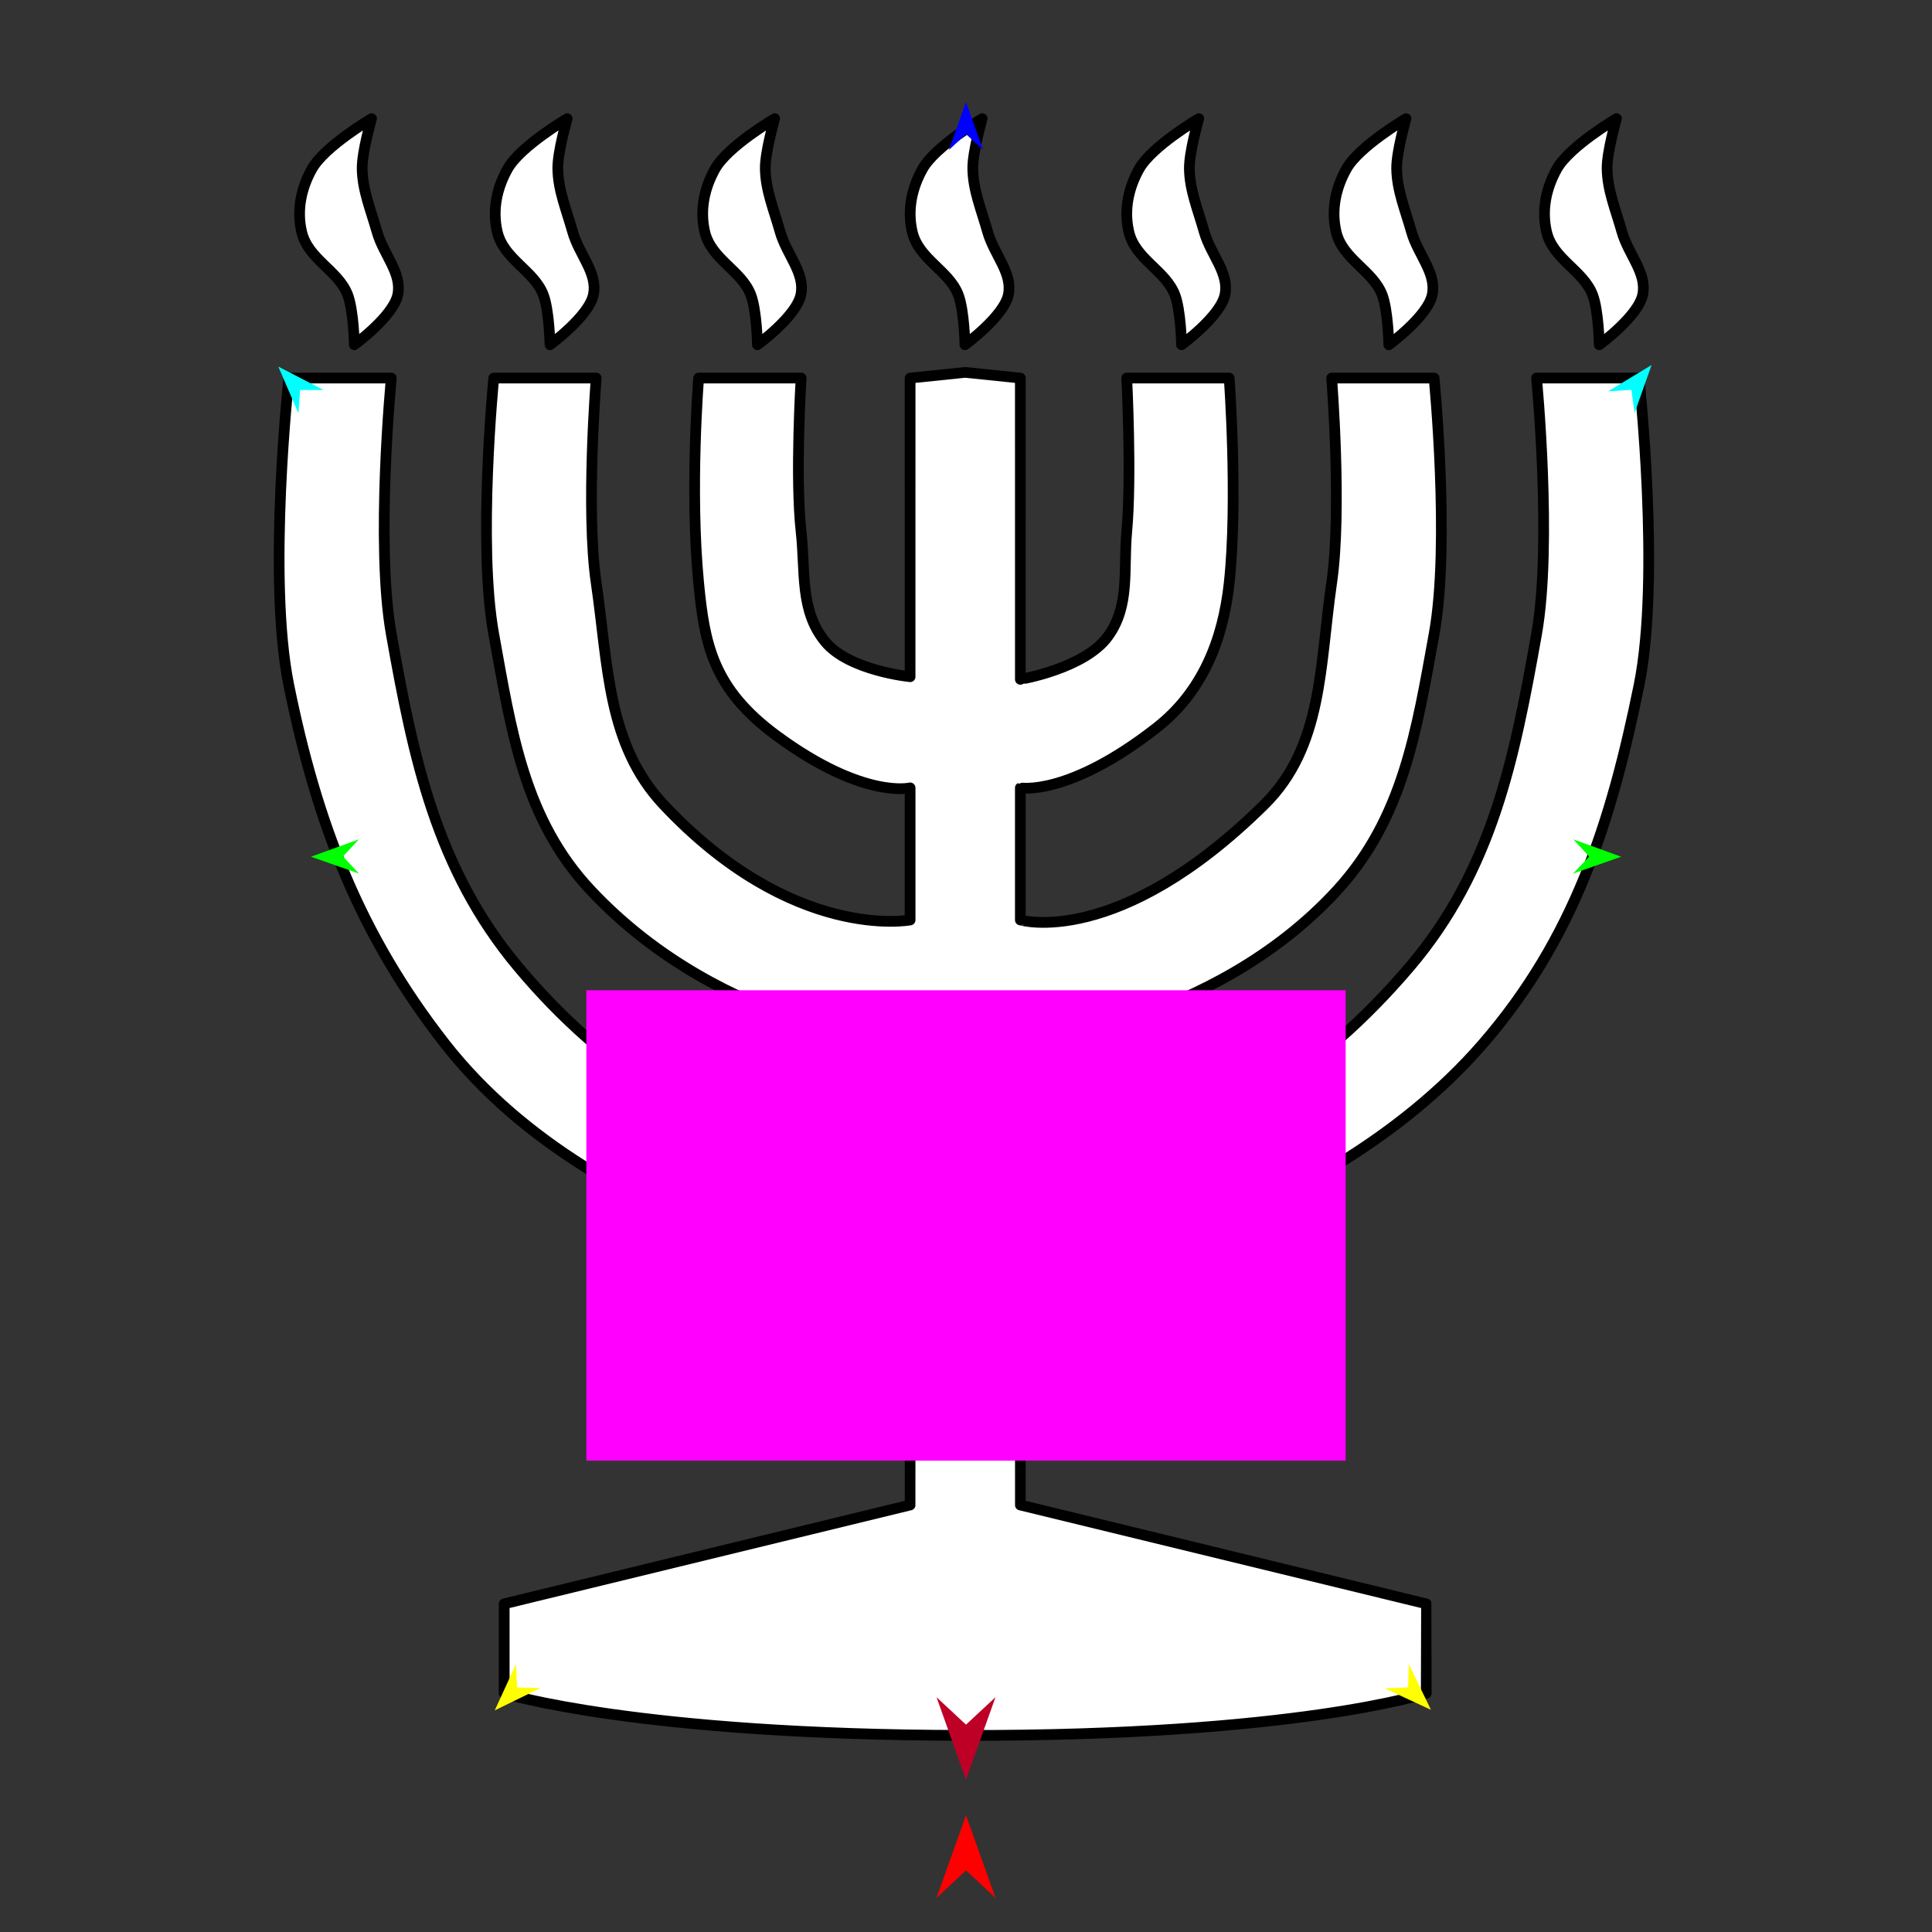 <?xml version="1.0" encoding="utf-8"?>
<!-- Generator: Moho 12.5 build 22414 -->
<!DOCTYPE svg PUBLIC "-//W3C//DTD SVG 1.1//EN" "http://www.w3.org/Graphics/SVG/1.1/DTD/svg11.dtd">
<svg version="1.1" id="Frame_0" xmlns="http://www.w3.org/2000/svg" xmlns:xlink="http://www.w3.org/1999/xlink" width="720px" height="720px">
<rect width="100%" height="100%" fill="#333333" stroke="none"/>
<g id="menorah">
<g id="menorah2.svg">
<path fill="#ffffff" fill-rule="evenodd" stroke="#000000" stroke-width="4" stroke-linecap="round" stroke-linejoin="round" d="M 580.196 62.947 C 584.931 54.472 602.429 44.225 602.431 44.224 C 602.431 44.225 598.805 56.586 598.920 62.947 C 599.066 70.977 602.066 77.989 604.433 86.352 C 606.860 94.930 613.805 101.680 612.198 109.758 C 610.585 117.869 595.997 128.480 595.995 128.482 C 595.995 128.480 595.768 115.636 593.474 109.758 C 589.953 100.734 578.695 96.570 576.347 86.352 C 574.426 77.997 576.332 69.864 580.196 62.947 M 116.247 62.947 C 120.982 54.472 138.480 44.225 138.482 44.224 C 138.482 44.225 134.857 56.586 134.972 62.947 C 135.117 70.977 138.118 77.989 140.484 86.352 C 142.911 94.930 149.856 101.680 148.250 109.758 C 146.637 117.869 132.048 128.480 132.046 128.482 C 132.046 128.480 131.819 115.636 129.525 109.758 C 126.004 100.734 114.747 96.570 112.398 86.352 C 110.477 77.997 112.383 69.864 116.247 62.947 M 501.767 62.947 C 506.502 54.472 524.000 44.225 524.002 44.224 C 524.002 44.225 520.376 56.586 520.491 62.947 C 520.636 70.977 523.637 77.989 526.003 86.352 C 528.430 94.930 535.375 101.680 533.769 109.758 C 532.157 117.869 517.567 128.480 517.565 128.482 C 517.565 128.480 517.339 115.636 515.045 109.758 C 511.523 100.734 500.266 96.570 497.917 86.352 C 495.997 77.997 497.903 69.864 501.767 62.947 M 189.153 62.947 C 193.889 54.472 211.387 44.225 211.389 44.224 C 211.389 44.225 207.763 56.586 207.878 62.947 C 208.023 70.977 211.024 77.989 213.390 86.352 C 215.817 94.930 222.762 101.680 221.155 109.758 C 219.543 117.869 204.954 128.480 204.952 128.482 C 204.951 128.480 204.725 115.636 202.432 109.758 C 198.910 100.734 187.653 96.570 185.304 86.352 C 183.383 77.997 185.290 69.864 189.153 62.947 M 424.521 62.947 C 429.256 54.472 446.754 44.225 446.756 44.224 C 446.756 44.225 443.130 56.586 443.245 62.947 C 443.390 70.977 446.391 77.989 448.758 86.352 C 451.184 94.930 458.129 101.680 456.523 109.758 C 454.910 117.869 440.321 128.480 440.319 128.482 C 440.319 128.480 440.093 115.636 437.799 109.758 C 434.278 100.734 423.020 96.570 420.672 86.352 C 418.750 77.997 420.657 69.864 424.521 62.947 M 266.478 62.947 C 271.213 54.472 288.711 44.225 288.713 44.224 C 288.713 44.225 285.087 56.586 285.202 62.947 C 285.348 70.977 288.349 77.989 290.715 86.352 C 293.141 94.930 300.087 101.680 298.481 109.758 C 296.868 117.869 282.278 128.480 282.277 128.482 C 282.277 128.480 282.051 115.636 279.756 109.758 C 276.235 100.734 264.977 96.570 262.629 86.352 C 260.708 77.997 262.614 69.864 266.478 62.947 M 343.803 62.947 C 348.539 54.472 366.036 44.225 366.038 44.224 C 366.038 44.225 362.412 56.586 362.527 62.947 C 362.672 70.977 365.673 77.989 368.040 86.352 C 370.466 94.930 377.412 101.680 375.806 109.758 C 374.192 117.869 359.603 128.480 359.601 128.482 C 359.601 128.480 359.375 115.636 357.081 109.758 C 353.560 100.734 342.302 96.570 339.954 86.352 C 338.033 77.997 339.940 69.864 343.803 62.947 M 339.168 140.895 C 339.170 140.895 359.710 138.774 359.712 138.774 C 359.714 138.774 380.255 140.895 380.257 140.895 C 380.257 140.906 380.258 253.157 380.257 253.168 C 380.260 253.166 404.113 249.186 412.873 237.199 C 421.234 225.759 418.597 212.275 419.904 198.165 C 421.791 177.791 419.904 140.901 419.904 140.895 C 419.908 140.895 458.081 140.895 458.084 140.895 C 458.084 140.902 461.402 186.583 458.084 217.255 C 455.762 238.731 447.971 257.993 430.943 271.284 C 398.125 296.898 380.262 293.613 380.257 293.616 C 380.257 293.620 380.257 342.850 380.257 342.855 C 380.266 342.851 416.565 353.744 471.161 299.858 C 493.113 278.191 491.787 247.772 496.265 217.255 C 500.226 190.263 496.265 140.902 496.265 140.895 C 496.269 140.895 534.441 140.895 534.445 140.895 C 534.445 140.904 540.544 202.793 534.445 236.345 C 527.924 272.222 522.940 304.921 498.293 331.796 C 451.659 382.644 380.269 389.060 380.257 389.065 C 380.257 389.070 380.257 437.012 380.257 437.017 C 380.272 437.009 456.307 441.575 525.424 360.250 C 556.102 324.155 564.331 282.984 572.625 236.345 C 578.595 202.770 572.625 140.904 572.625 140.895 C 572.628 140.895 610.802 140.895 610.805 140.895 C 610.805 140.907 618.957 215.334 610.805 255.435 C 600.431 306.472 586.677 349.720 552.556 389.065 C 490.807 460.268 380.275 479.305 380.257 479.314 C 380.257 479.322 380.256 560.869 380.257 560.877 C 380.264 560.878 531.517 597.696 531.523 597.698 C 531.524 597.701 531.523 631.033 531.523 631.036 C 531.520 631.037 483.075 646.943 359.712 646.738 C 236.967 646.533 187.906 631.037 187.902 631.036 C 187.902 631.033 187.902 597.701 187.902 597.698 C 187.909 597.696 339.161 560.878 339.168 560.877 C 339.169 560.869 339.168 479.322 339.168 479.314 C 339.151 479.305 224.131 463.508 165.896 389.065 C 133.806 348.046 118.020 306.472 107.646 255.435 C 99.495 215.334 107.646 140.907 107.646 140.895 C 107.650 140.895 145.823 140.895 145.827 140.895 C 145.827 140.904 139.856 202.770 145.827 236.345 C 154.120 282.984 162.660 323.894 193.028 360.250 C 259.689 440.056 339.154 437.009 339.168 437.017 C 339.168 437.012 339.168 389.070 339.168 389.065 C 339.156 389.060 270.105 384.943 220.159 331.796 C 195.187 305.222 190.528 272.222 184.007 236.345 C 177.909 202.793 184.007 140.904 184.007 140.895 C 184.011 140.895 222.183 140.895 222.187 140.895 C 222.187 140.902 218.226 190.263 222.187 217.255 C 226.665 247.772 226.171 277.379 247.291 299.858 C 295.534 351.205 339.159 342.851 339.168 342.855 C 339.168 342.850 339.168 293.620 339.168 293.616 C 339.163 293.614 321.766 297.977 289.456 274.206 C 265.560 256.625 262.571 239.995 260.367 217.255 C 256.994 182.434 260.367 140.902 260.367 140.895 C 260.371 140.895 298.543 140.895 298.548 140.895 C 298.548 140.901 296.277 177.831 298.548 198.165 C 300.210 213.062 298.008 227.569 307.527 239.147 C 316.413 249.955 339.165 252.192 339.168 252.193 C 339.167 252.183 339.168 140.906 339.168 140.895 Z"/>
</g>
<g id="specs_2">
<path fill="#ff00ff" fill-rule="evenodd" stroke="none" d="M 218.519 544.333 C 218.547 544.333 501.453 544.333 501.481 544.333 C 501.481 544.316 501.481 369.057 501.481 369.039 C 501.453 369.039 218.547 369.039 218.519 369.039 C 218.519 369.057 218.519 544.316 218.519 544.333 Z"/>
<path fill="#ff0000" fill-rule="evenodd" stroke="none" d="M 360.000 676.511 C 360.001 676.514 370.983 707.265 370.984 707.268 C 370.983 707.267 360.001 697.049 360.000 697.048 C 359.999 697.049 349.017 707.267 349.016 707.268 C 349.017 707.265 359.999 676.514 360.000 676.511 Z"/>
<path fill="#0000ff" fill-rule="evenodd" stroke="none" d="M 360.000 38.039 C 360.001 38.041 366.380 55.903 366.381 55.905 C 366.380 55.905 360.001 49.969 360.000 49.969 C 359.999 49.969 353.620 55.905 353.619 55.905 C 353.620 55.903 359.999 38.041 360.000 38.039 Z"/>
<path fill="#00ff00" fill-rule="evenodd" stroke="none" d="M 115.886 319.273 C 115.888 319.272 133.718 312.803 133.719 312.802 C 133.719 312.803 127.816 319.212 127.815 319.213 C 127.816 319.213 133.783 325.563 133.784 325.563 C 133.782 325.563 115.888 319.274 115.886 319.273 Z"/>
<path fill="#ffff00" fill-rule="evenodd" stroke="none" d="M 184.375 637.409 C 184.376 637.407 192.292 620.171 192.293 620.169 C 192.293 620.170 192.710 628.874 192.710 628.875 C 192.711 628.875 201.422 629.086 201.423 629.086 C 201.421 629.087 184.377 637.408 184.375 637.409 Z"/>
<path fill="#ffff00" fill-rule="evenodd" stroke="none" d="M 533.274 637.198 C 533.274 637.196 525.013 620.122 525.012 620.120 C 525.012 620.121 524.770 628.831 524.770 628.832 C 524.769 628.832 516.064 629.218 516.063 629.218 C 516.065 629.219 533.273 637.197 533.274 637.198 Z"/>
<path fill="#00ff00" fill-rule="evenodd" stroke="none" d="M 604.158 319.273 C 604.156 319.272 586.326 312.803 586.324 312.802 C 586.325 312.803 592.228 319.212 592.229 319.213 C 592.228 319.213 586.261 325.563 586.260 325.563 C 586.262 325.563 604.156 319.274 604.158 319.273 Z"/>
<path fill="#00ffff" fill-rule="evenodd" stroke="none" d="M 615.503 136.024 C 615.502 136.026 609.170 153.905 609.169 153.907 C 609.169 153.906 607.970 145.275 607.970 145.274 C 607.969 145.275 599.274 145.849 599.273 145.849 C 599.275 145.848 615.501 136.025 615.503 136.024 Z"/>
<path fill="#00ffff" fill-rule="evenodd" stroke="none" d="M 103.716 136.617 C 103.717 136.618 111.227 154.036 111.228 154.038 C 111.228 154.037 111.849 145.345 111.849 145.344 C 111.850 145.344 120.563 145.338 120.564 145.338 C 120.562 145.337 103.718 136.618 103.716 136.617 Z"/>
<path fill="#be0027" fill-rule="evenodd" stroke="none" d="M 360.000 663.258 C 360.001 663.255 370.983 632.504 370.984 632.501 C 370.983 632.502 360.001 642.721 360.000 642.722 C 359.999 642.721 349.017 632.502 349.016 632.501 C 349.017 632.504 359.999 663.255 360.000 663.258 Z"/>
</g>
</g>
</svg>
